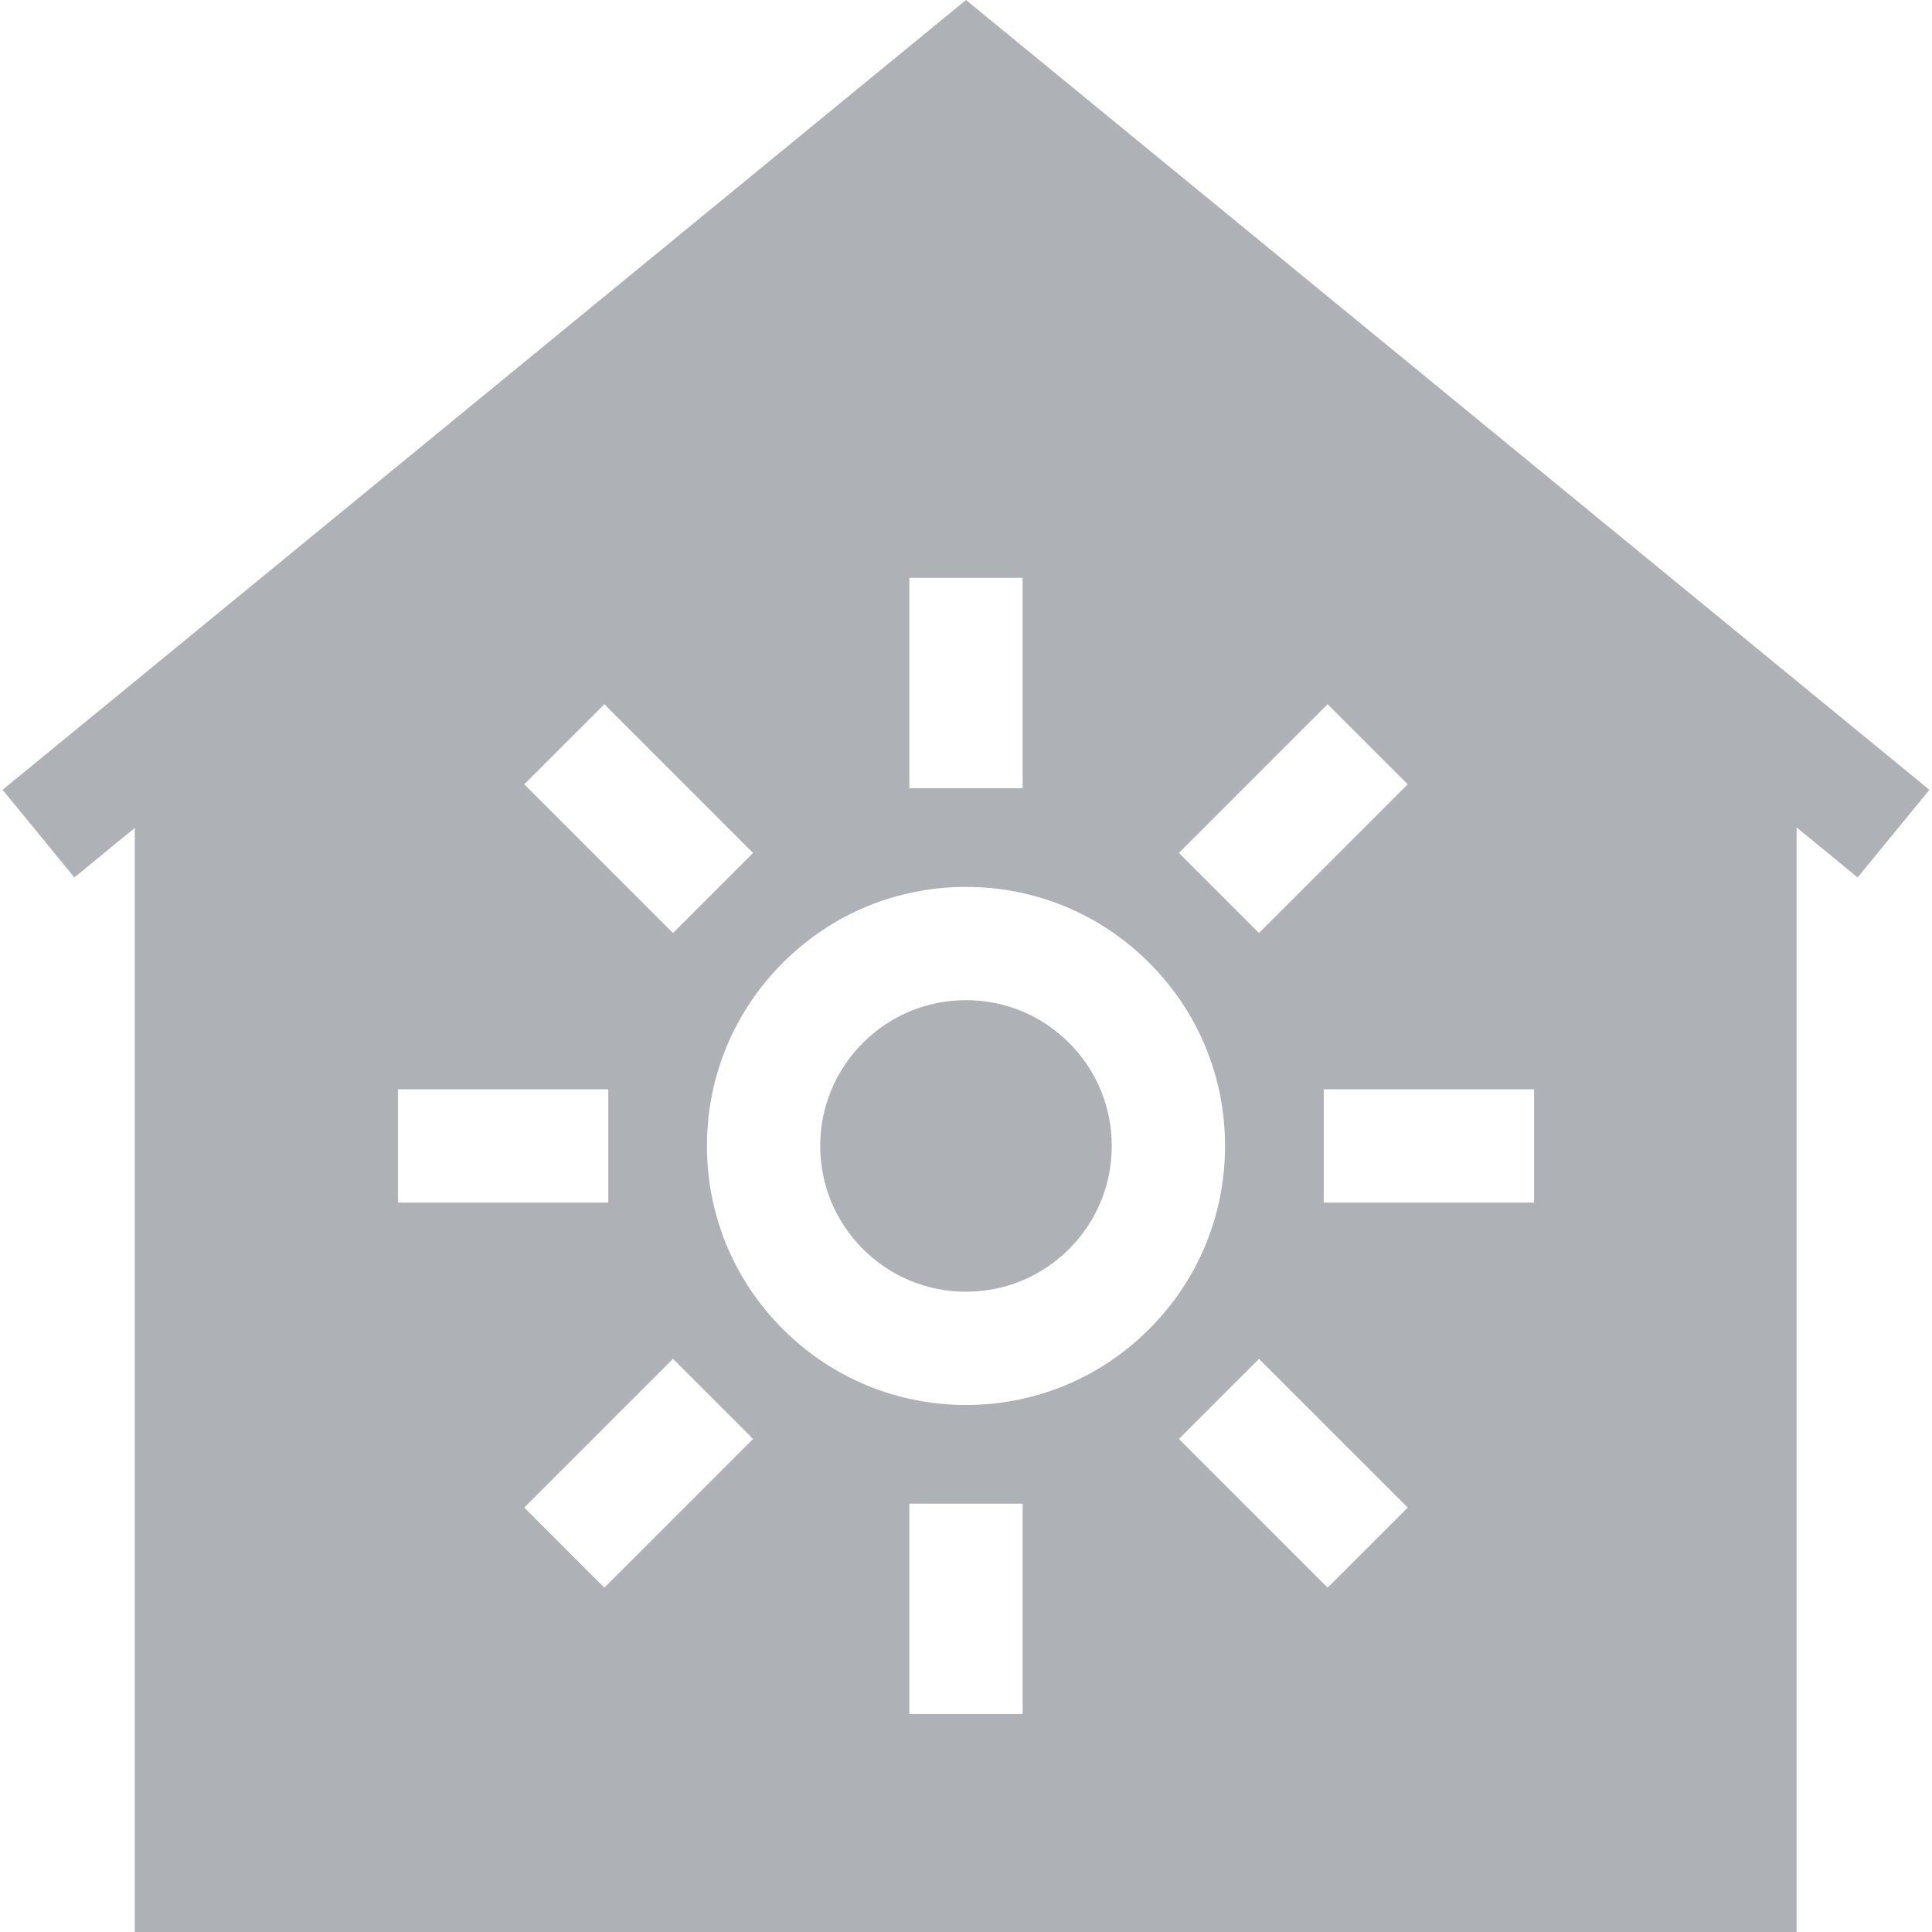 <svg fill="#aeb2b7" id="Capa_1" enable-background="new 0 0 511.718 511.718" height="512" viewBox="0 0 511.718 511.718" width="512" xmlns="http://www.w3.org/2000/svg"><path d="m255.859 264.91c-10.313 0-20.008 4.016-27.3 11.308s-11.309 16.988-11.309 27.3 4.016 20.008 11.308 27.3 16.988 11.309 27.3 11.309 20.009-4.016 27.301-11.308c7.292-7.292 11.309-16.987 11.309-27.3s-4.017-20.008-11.309-27.3c-7.291-7.293-16.987-11.309-27.3-11.309z"/><path d="m255.859 0-255.176 209.198 19.02 23.2 15.993-13.111v292.432h440.164v-292.567l16.157 13.246 19.02-23.2zm95.786 186.519 21.213 21.214-39.395 39.394-21.213-21.214zm-110.786-33.462h30v55.711h-30zm-80.786 33.463 39.394 39.394-21.213 21.213-39.394-39.394zm-54.675 101.998h55.711v30h-55.711zm54.675 131.999-21.213-21.213 39.394-39.394 21.213 21.213zm110.786 33.463h-30v-55.711h30zm-15-81.853c-18.326 0-35.555-7.137-48.514-20.095-12.958-12.958-20.095-30.187-20.095-48.513s7.137-35.555 20.095-48.514c12.958-12.958 30.187-20.095 48.513-20.095s35.556 7.137 48.514 20.095c12.959 12.958 20.096 30.187 20.096 48.513s-7.137 35.555-20.096 48.514c-12.957 12.958-30.187 20.095-48.513 20.095zm95.786 48.39-39.395-39.394 21.213-21.214 39.395 39.394zm54.675-101.999h-55.711v-30h55.711z"/></svg>